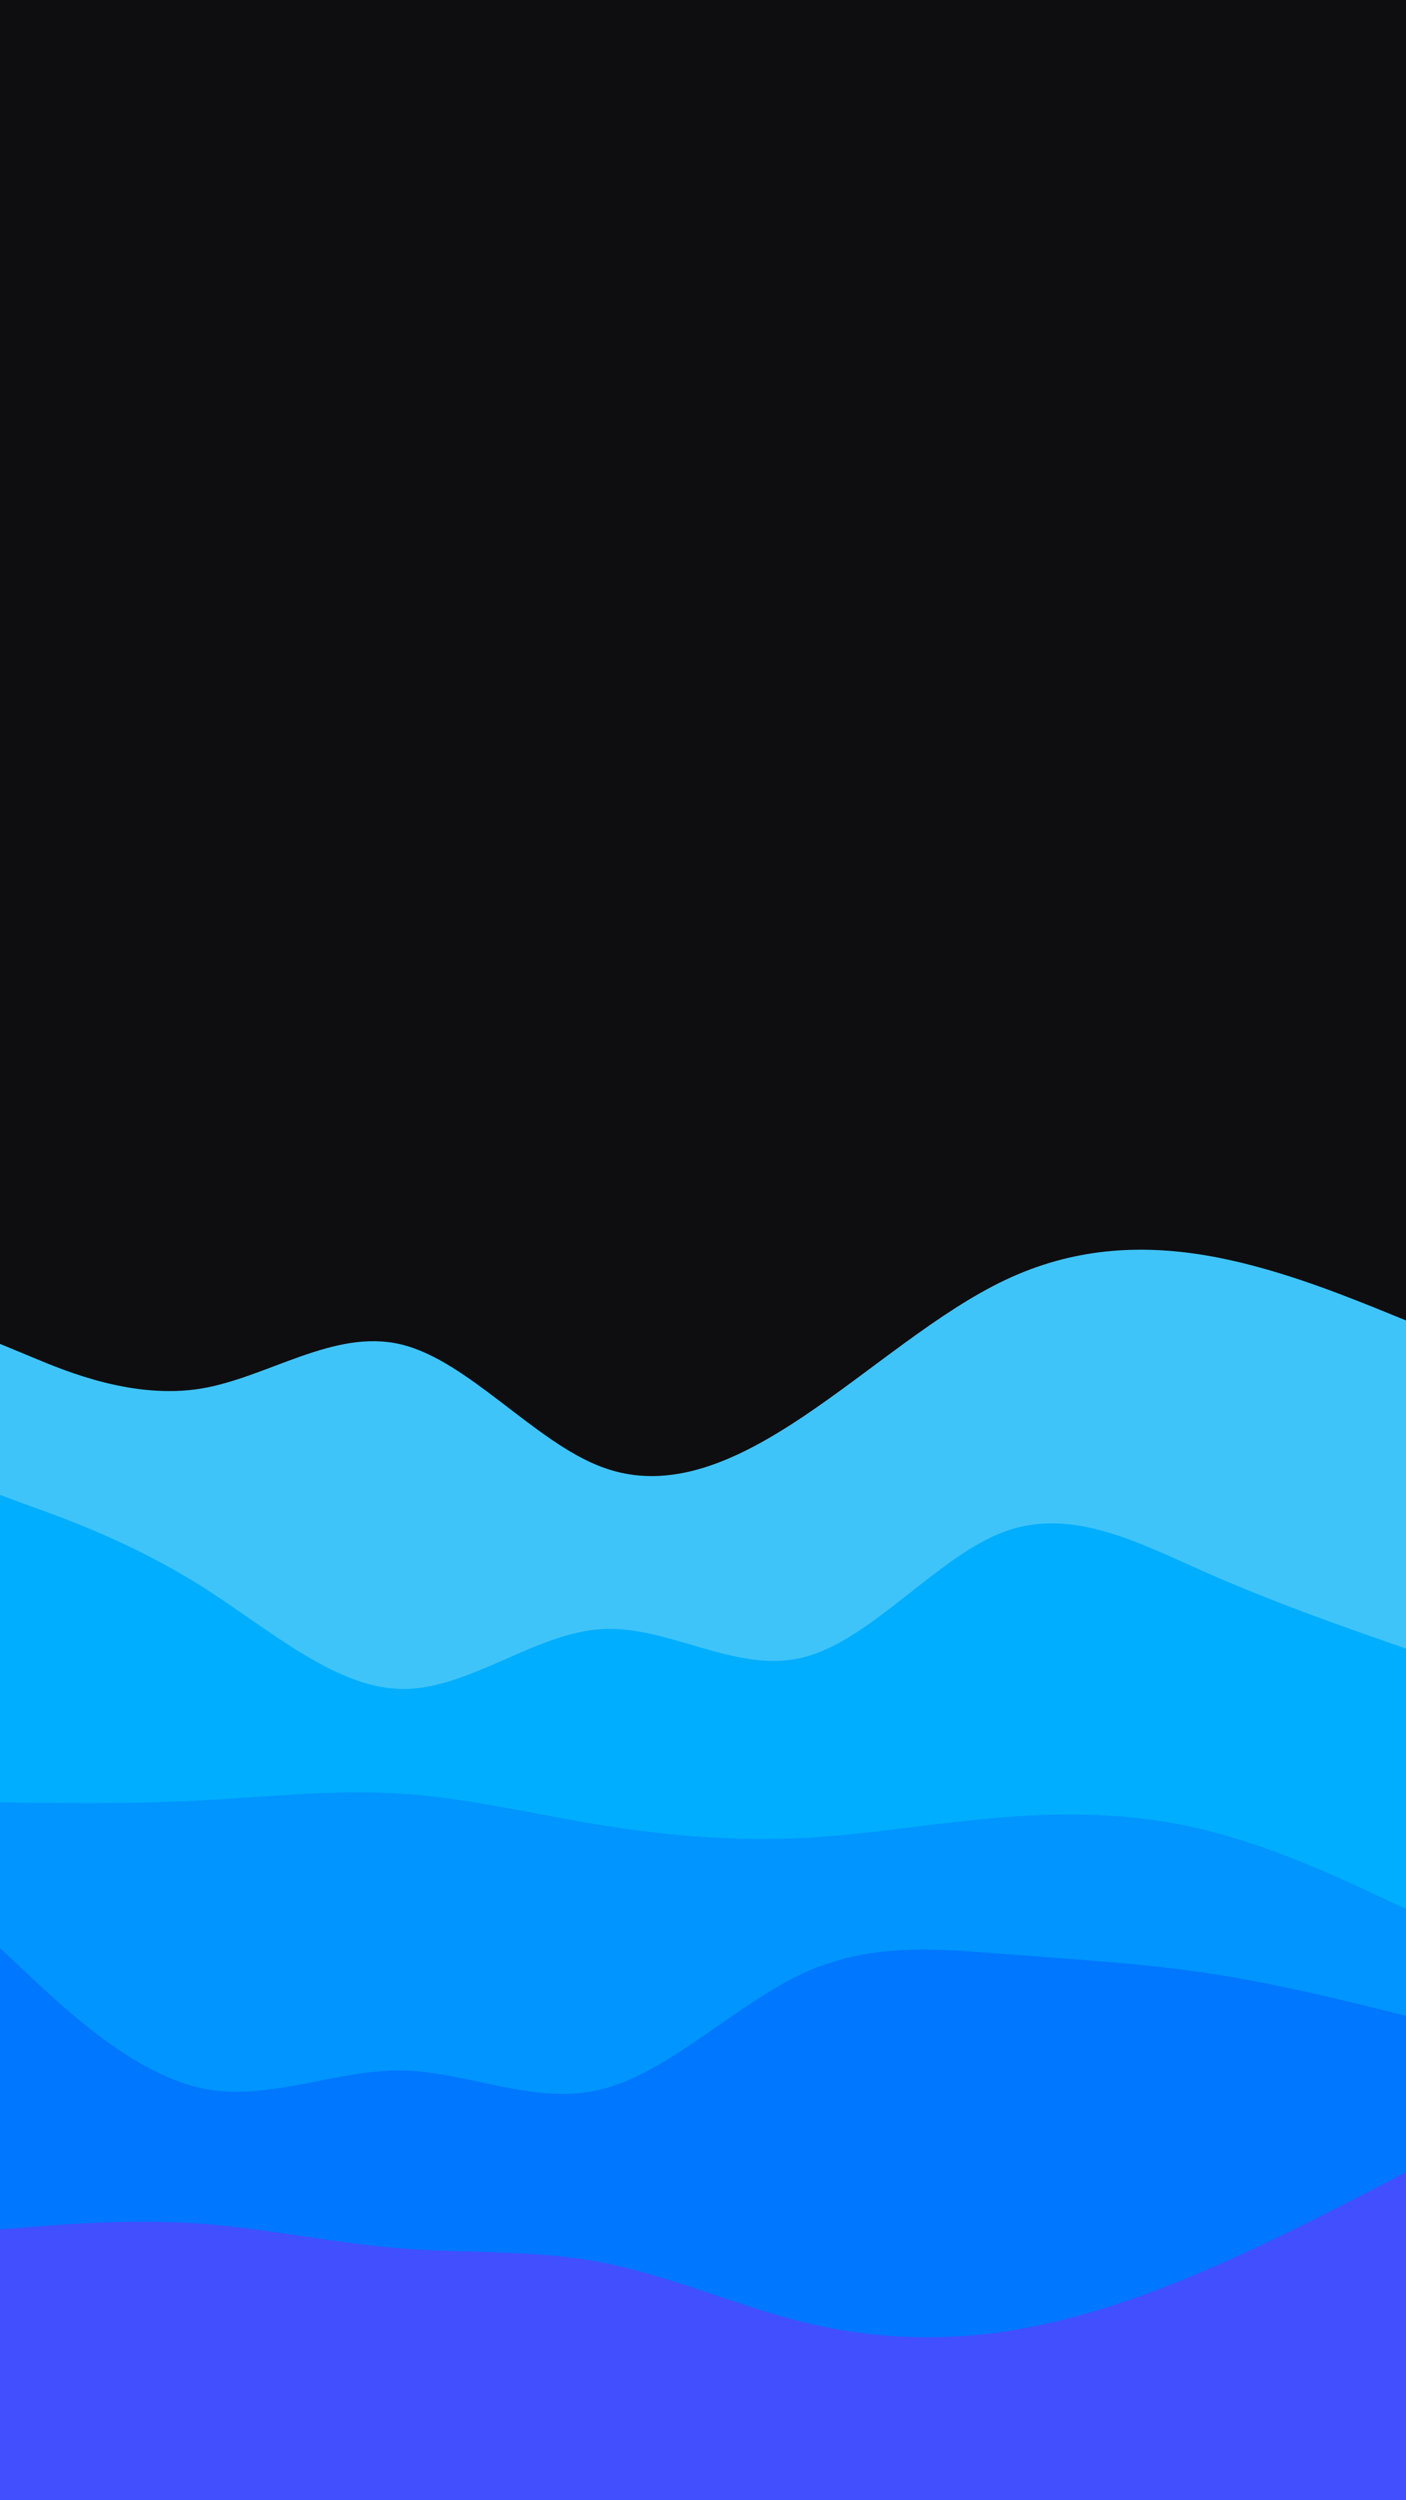 <svg id="visual" viewBox="0 0 540 960" width="540" height="960" xmlns="http://www.w3.org/2000/svg" xmlns:xlink="http://www.w3.org/1999/xlink" version="1.1"><rect x="0" y="0" width="540" height="960" fill="#0e0e10"></rect><path d="M0 516L12.8 521.3C25.7 526.7 51.3 537.3 77 533.2C102.7 529 128.3 510 154 516.2C179.7 522.3 205.3 553.7 231.2 563.3C257 573 283 561 308.8 543.7C334.7 526.3 360.3 503.7 386 491.5C411.7 479.3 437.3 477.7 463 482C488.7 486.3 514.3 496.7 527.2 501.8L540 507L540 961L527.2 961C514.3 961 488.7 961 463 961C437.3 961 411.7 961 386 961C360.3 961 334.7 961 308.8 961C283 961 257 961 231.2 961C205.3 961 179.7 961 154 961C128.3 961 102.7 961 77 961C51.3 961 25.7 961 12.8 961L0 961Z" fill="#3fc4f9"></path><path d="M0 574L12.8 578.7C25.7 583.3 51.3 592.7 77 608.8C102.7 625 128.3 648 154 648.5C179.7 649 205.3 627 231.2 625.5C257 624 283 643 308.8 636.3C334.7 629.7 360.3 597.3 386 588C411.7 578.7 437.3 592.3 463 603.7C488.7 615 514.3 624 527.2 628.5L540 633L540 961L527.2 961C514.3 961 488.7 961 463 961C437.3 961 411.7 961 386 961C360.3 961 334.7 961 308.8 961C283 961 257 961 231.2 961C205.3 961 179.7 961 154 961C128.3 961 102.7 961 77 961C51.3 961 25.7 961 12.8 961L0 961Z" fill="#00aeff"></path><path d="M0 692L12.8 692.2C25.7 692.3 51.3 692.7 77 691.3C102.7 690 128.3 687 154 688.7C179.7 690.3 205.3 696.7 231.2 700.8C257 705 283 707 308.8 705.7C334.7 704.3 360.3 699.7 386 697.7C411.7 695.7 437.3 696.3 463 702.7C488.7 709 514.3 721 527.2 727L540 733L540 961L527.2 961C514.3 961 488.7 961 463 961C437.3 961 411.7 961 386 961C360.3 961 334.7 961 308.8 961C283 961 257 961 231.2 961C205.3 961 179.7 961 154 961C128.3 961 102.7 961 77 961C51.3 961 25.7 961 12.8 961L0 961Z" fill="#0095ff"></path><path d="M0 748L12.8 760C25.7 772 51.3 796 77 801.7C102.7 807.3 128.3 794.7 154 795C179.7 795.3 205.3 808.7 231.2 802.2C257 795.7 283 769.3 308.8 757.5C334.7 745.7 360.3 748.3 386 750.3C411.7 752.3 437.3 753.7 463 757.5C488.7 761.3 514.3 767.7 527.2 770.8L540 774L540 961L527.2 961C514.3 961 488.7 961 463 961C437.3 961 411.7 961 386 961C360.3 961 334.7 961 308.8 961C283 961 257 961 231.2 961C205.3 961 179.7 961 154 961C128.3 961 102.7 961 77 961C51.3 961 25.7 961 12.8 961L0 961Z" fill="#0077ff"></path><path d="M0 856L12.8 855C25.7 854 51.3 852 77 853.8C102.7 855.7 128.3 861.3 154 863.3C179.7 865.3 205.3 863.7 231.2 868.7C257 873.7 283 885.3 308.8 891.7C334.7 898 360.3 899 386 895.2C411.7 891.3 437.3 882.7 463 871.7C488.7 860.7 514.3 847.3 527.2 840.7L540 834L540 961L527.2 961C514.3 961 488.7 961 463 961C437.3 961 411.7 961 386 961C360.3 961 334.7 961 308.8 961C283 961 257 961 231.2 961C205.3 961 179.7 961 154 961C128.3 961 102.7 961 77 961C51.3 961 25.7 961 12.8 961L0 961Z" fill="#414fff"></path></svg>